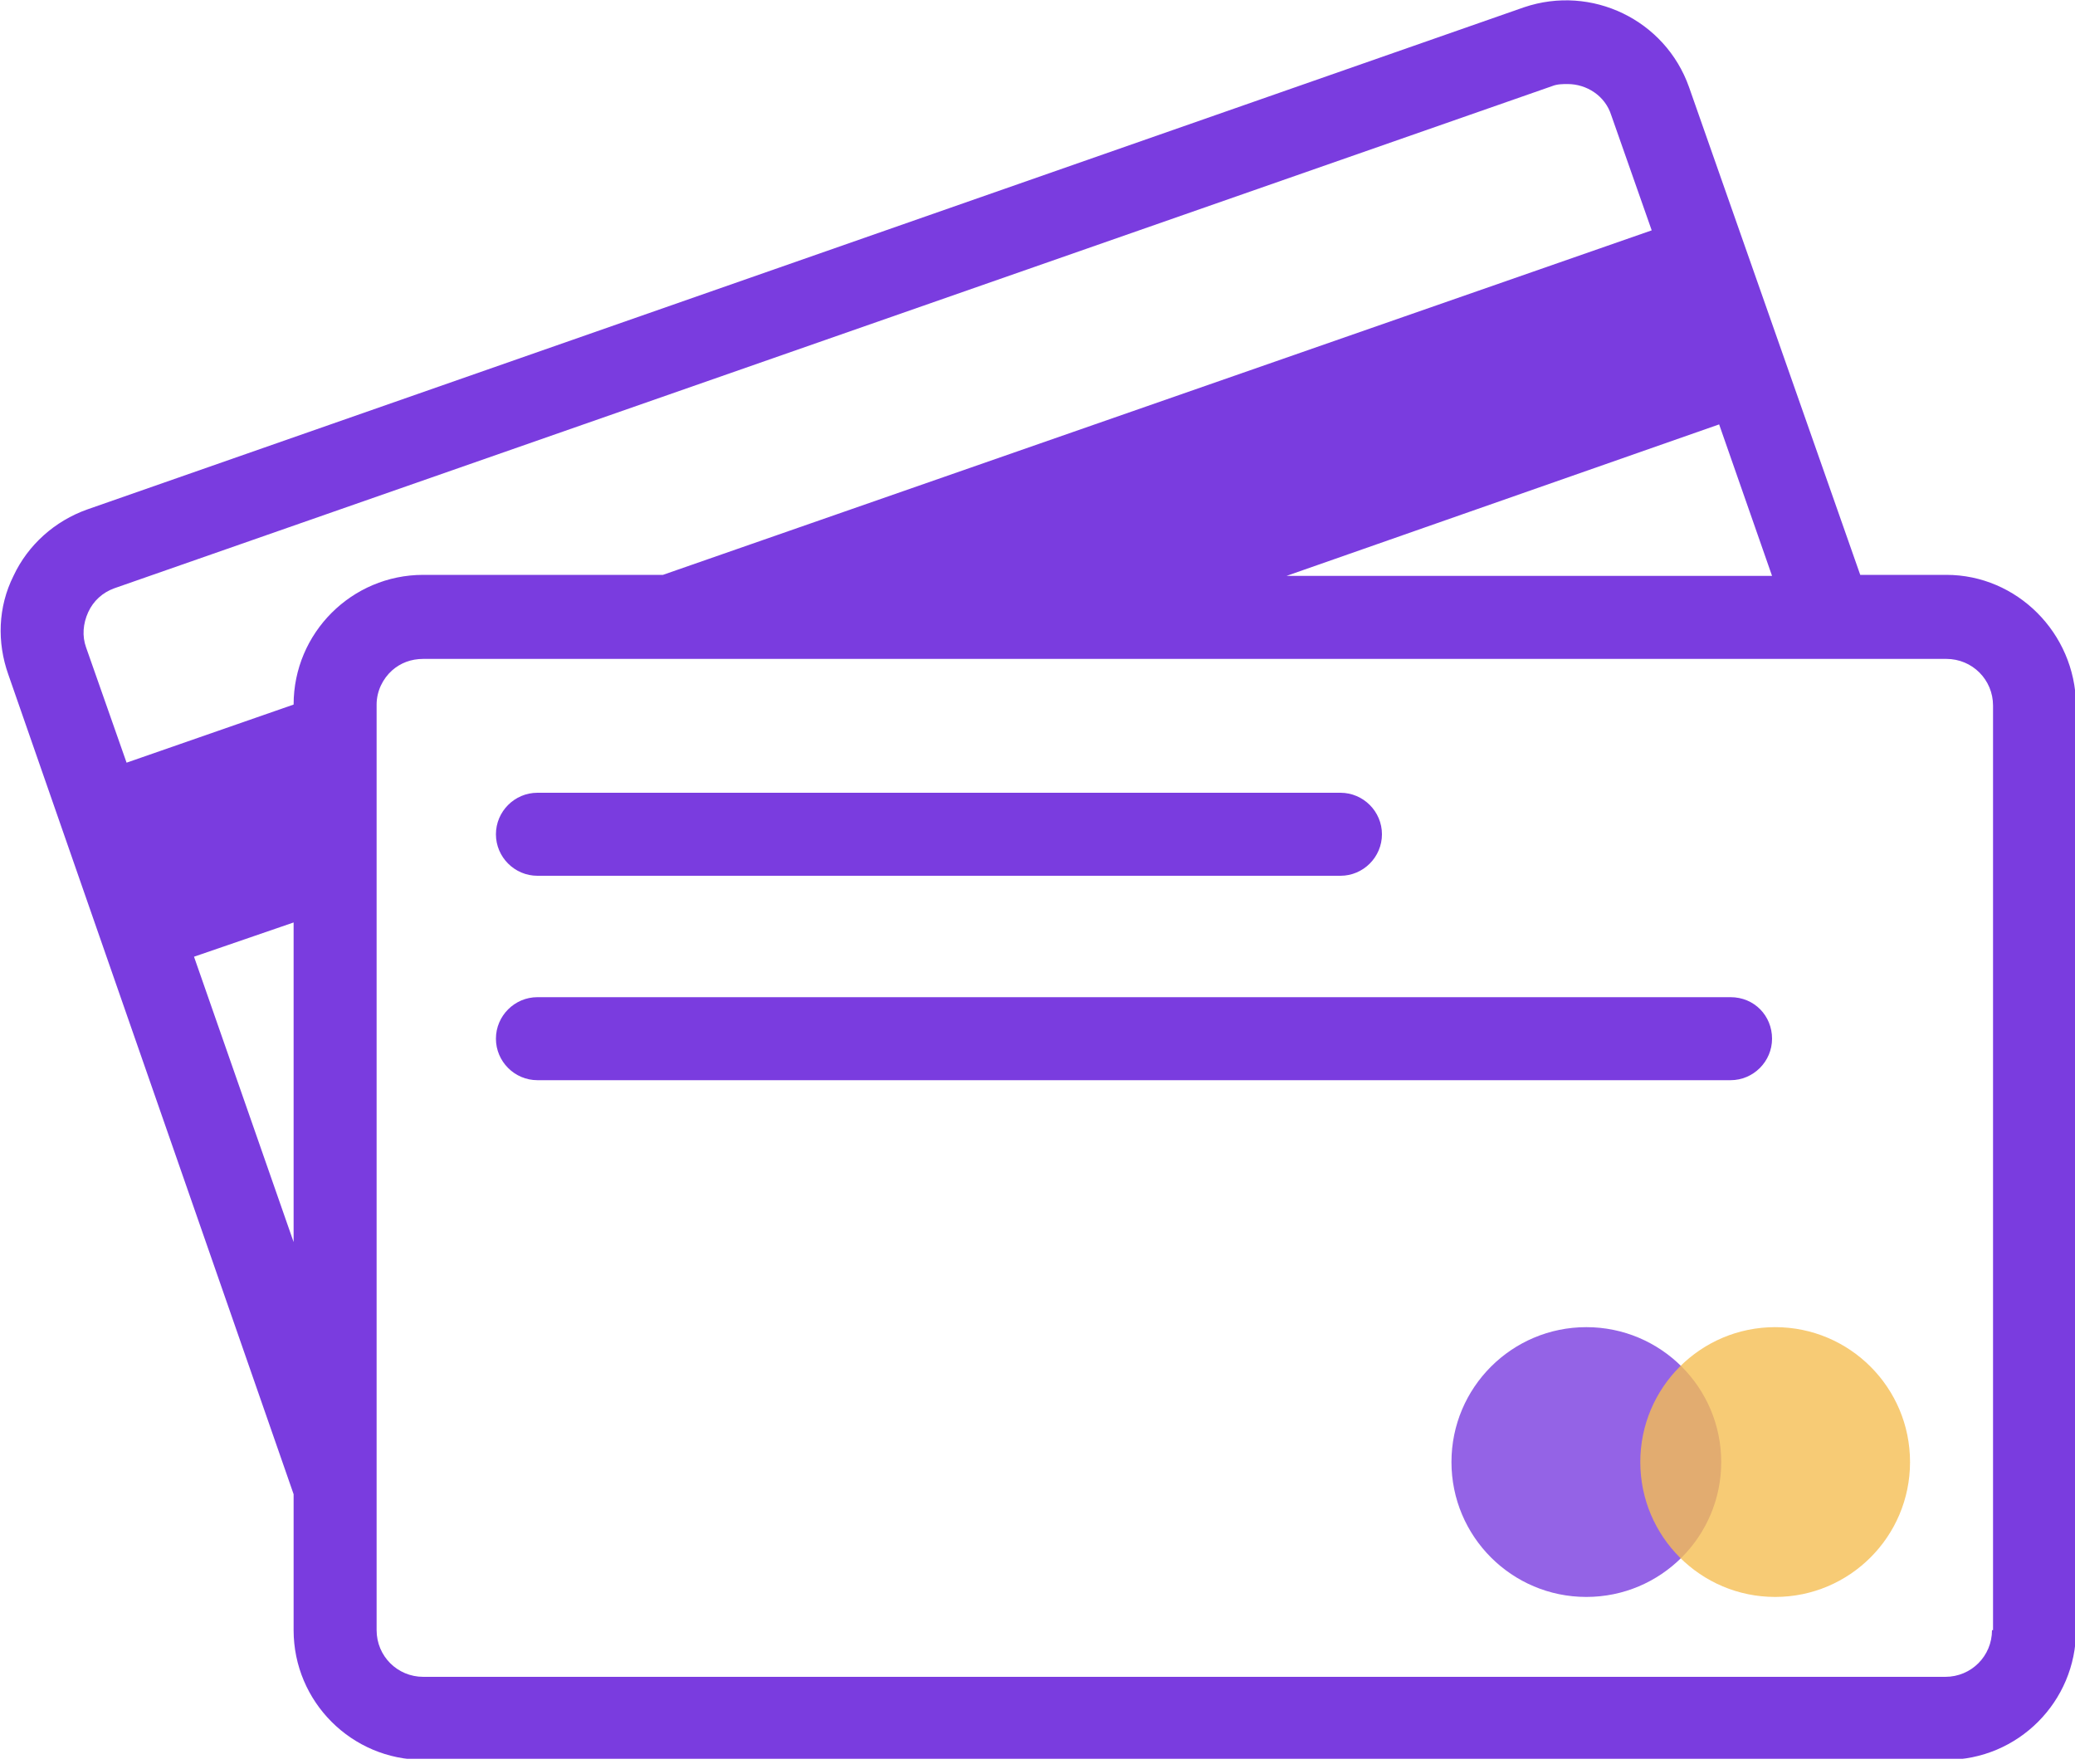 <svg width="40" height="34" viewBox="0 0 40 34" fill="none" xmlns="http://www.w3.org/2000/svg">
<g clip-path="url(#clip0)">
<path opacity="0.8" d="M30.58 30.78C32.016 30.78 33.18 29.616 33.18 28.18C33.18 26.744 32.016 25.58 30.58 25.58C29.144 25.58 27.98 26.744 27.98 28.18C27.98 29.616 29.144 30.78 30.58 30.78Z" fill="#7A3CDF"/>
<path opacity="0.8" d="M34.22 30.78C35.656 30.78 36.82 29.616 36.82 28.18C36.82 26.744 35.656 25.58 34.22 25.58C32.784 25.58 31.62 26.744 31.62 28.18C31.62 29.616 32.784 30.78 34.22 30.78Z" fill="#F5BE53"/>
<path d="M37.52 11.08H35.86L32.56 1.68C32.1 0.38 30.68 -0.3 29.38 0.14L1.68 9.82C1.06 10.04 0.54 10.5 0.26 11.1C-0.04 11.7 -0.06 12.38 0.16 13L5.66 28.8V31.42C5.66 32.8 6.78 33.92 8.16 33.92H37.52C38.9 33.92 40.02 32.8 40.02 31.42V13.58C40 12.2 38.88 11.08 37.52 11.08ZM33.14 8.18L34.16 11.1H24.8L33.14 8.18ZM5.66 23.94L3.74 18.44L5.66 17.78V23.94ZM5.66 13.58L2.44 14.7L1.66 12.48C1.58 12.26 1.6 12.02 1.7 11.8C1.8 11.58 1.98 11.42 2.2 11.34L29.92 1.66C30.02 1.62 30.12 1.62 30.22 1.62C30.58 1.62 30.94 1.84 31.06 2.22L31.84 4.44L12.78 11.08H8.16C6.78 11.08 5.66 12.2 5.66 13.58ZM38.4 31.42C38.4 31.92 38 32.32 37.5 32.32H8.16C7.66 32.32 7.26 31.92 7.26 31.42V17.22V13.58C7.26 13.32 7.38 13.08 7.56 12.92C7.72 12.78 7.92 12.7 8.16 12.7H8.22H20.24H37.52C38.02 12.7 38.42 13.1 38.42 13.6V31.42H38.4Z" fill="#7A3CDF"/>
<path d="M10.36 16.88H25.84C26.28 16.88 26.64 16.52 26.64 16.08C26.64 15.64 26.28 15.28 25.84 15.28H10.36C9.92 15.28 9.56 15.64 9.56 16.08C9.56 16.52 9.92 16.88 10.36 16.88Z" fill="#7A3CDF"/>
<path d="M33.36 19.22H10.36C9.92 19.22 9.56 19.58 9.56 20.02C9.56 20.46 9.92 20.82 10.36 20.82H33.36C33.8 20.82 34.16 20.46 34.16 20.02C34.16 19.58 33.82 19.22 33.36 19.22Z" fill="#7A3CDF"/>
</g>
<defs>
<clipPath id="clip0">
<rect width="40" height="33.9" fill="white"/>
</clipPath>
</defs>
</svg>
